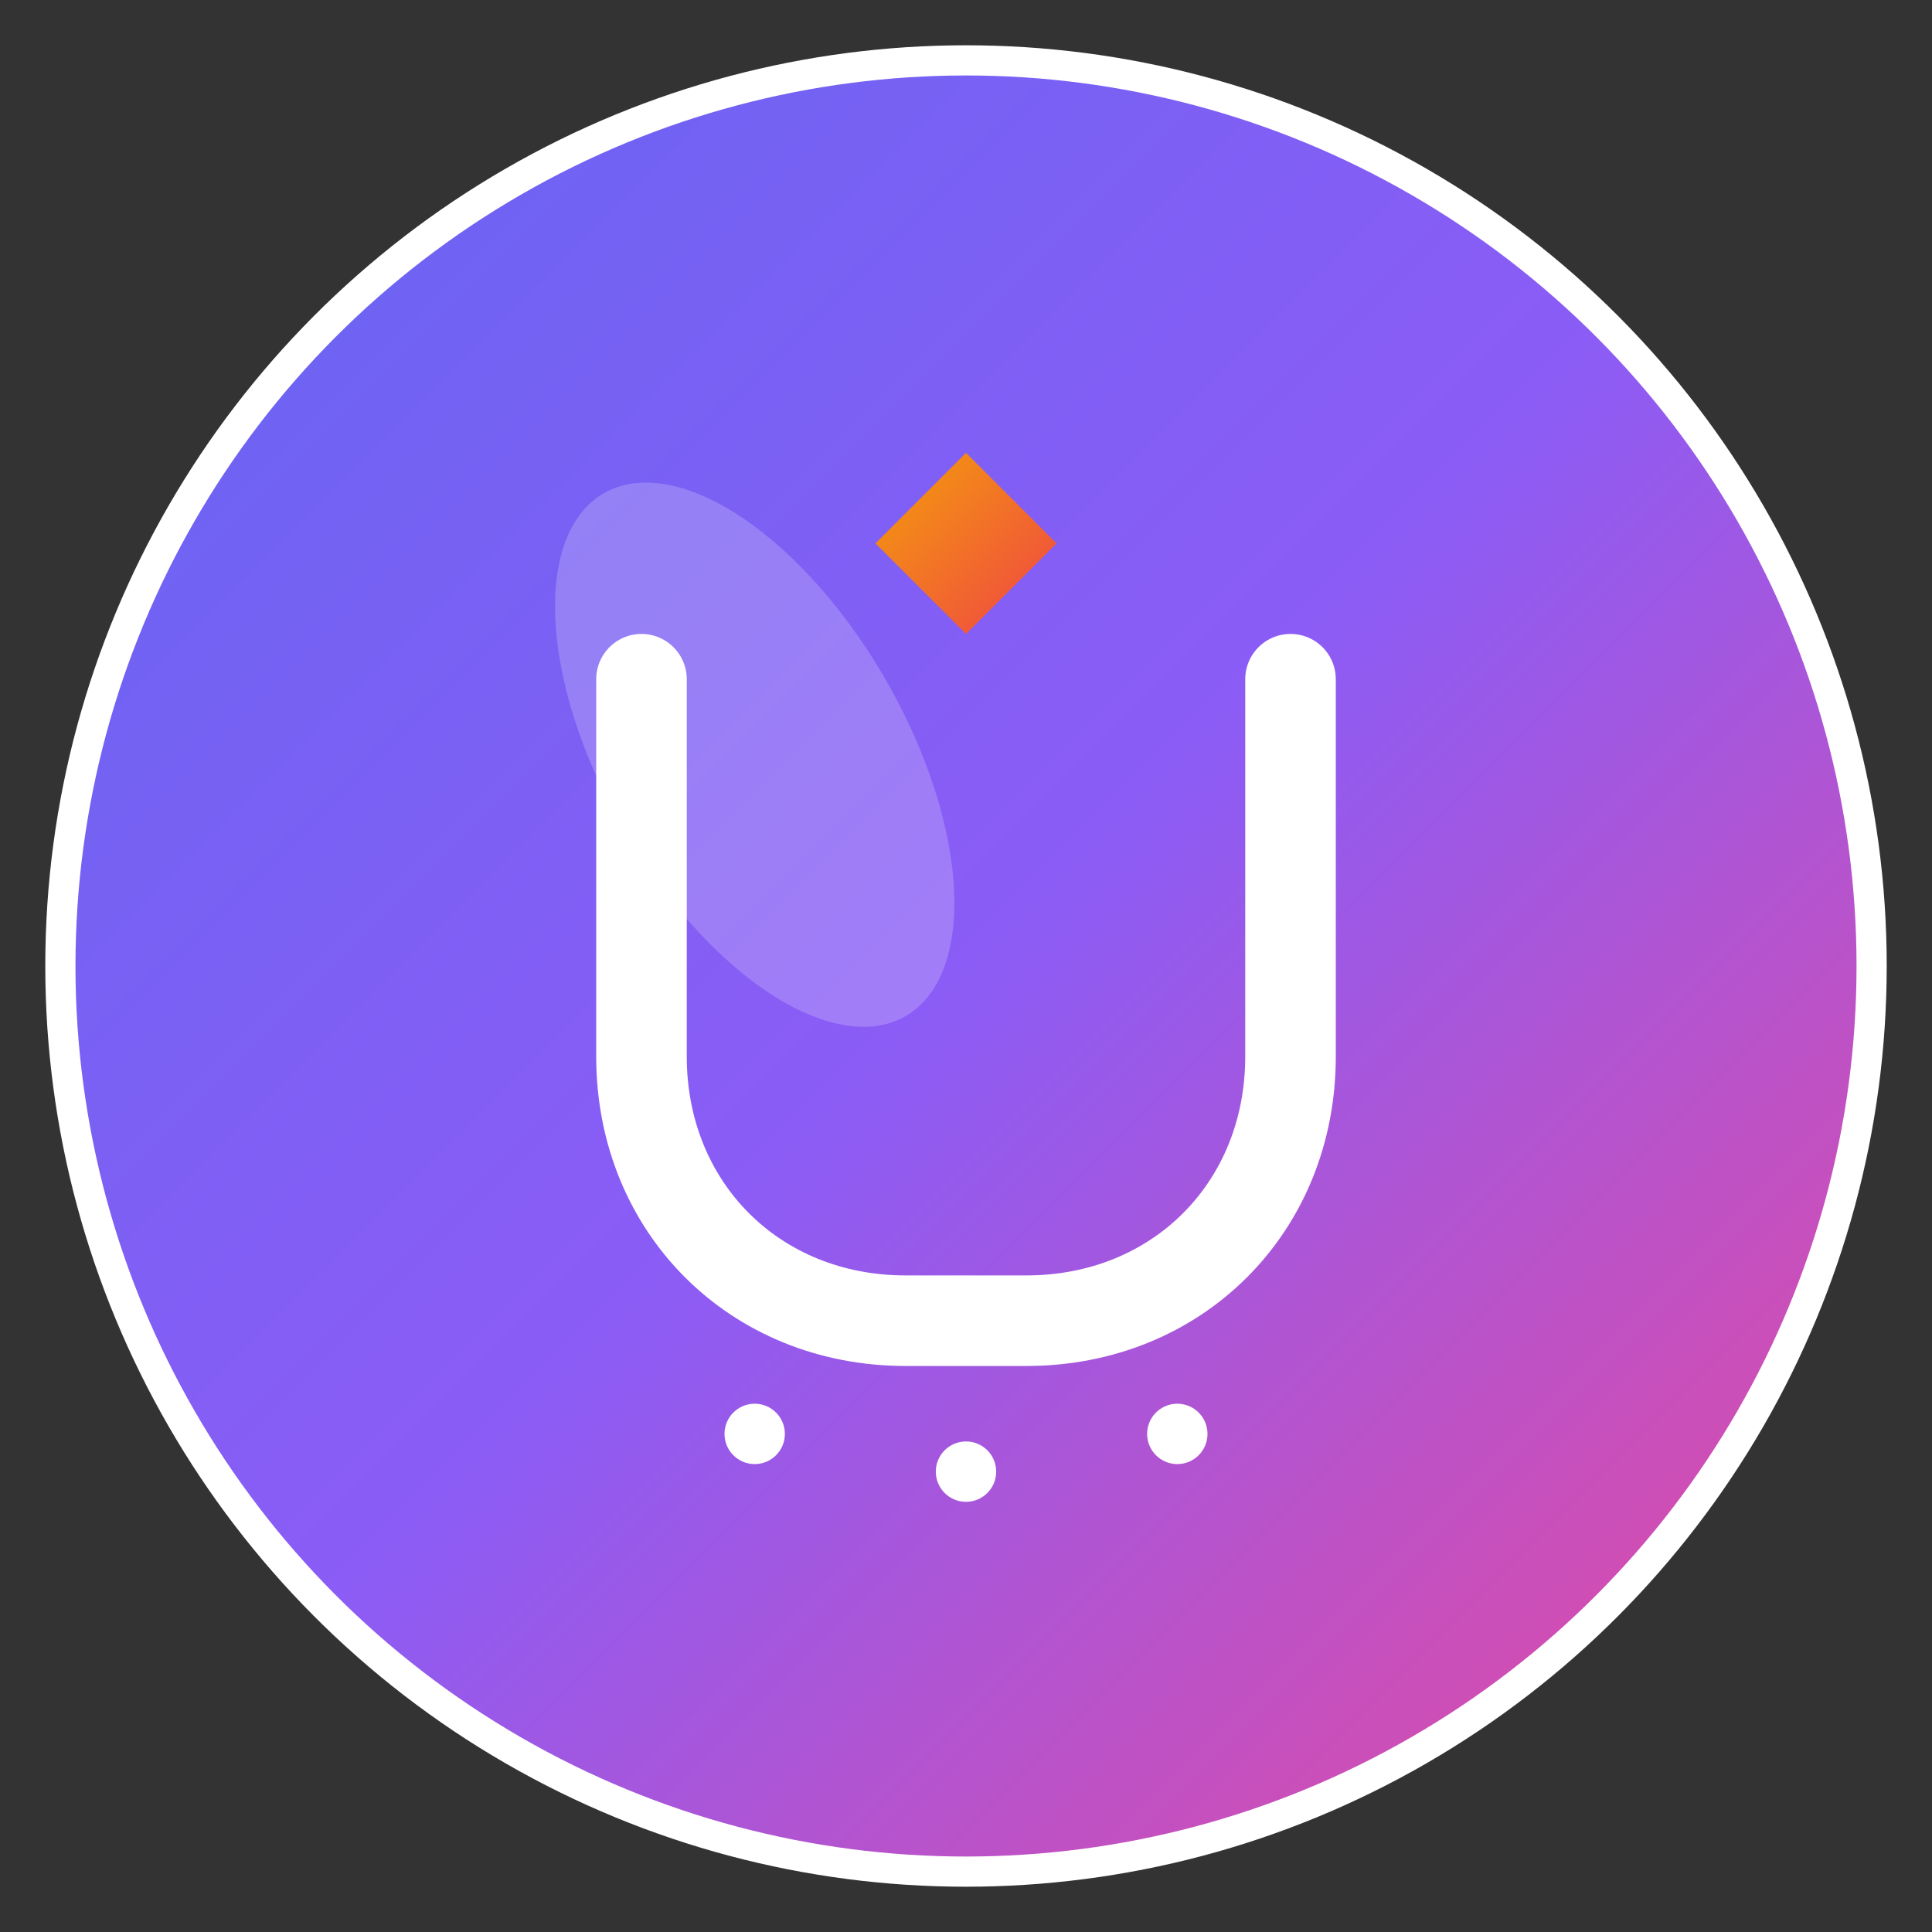 <svg width="144" height="144" viewBox="0 0 512 512" fill="none" xmlns="http://www.w3.org/2000/svg">
  <rect x="0" y="0" width="512" height="512" fill="#333333" stroke="none"/>
  <!-- Gradient Definitions -->
  <defs>
    <linearGradient id="mainGradient" x1="0%" y1="0%" x2="100%" y2="100%">
      <stop offset="0%" style="stop-color:#6366F1;stop-opacity:1" />
      <stop offset="50%" style="stop-color:#8B5CF6;stop-opacity:1" />
      <stop offset="100%" style="stop-color:#EC4899;stop-opacity:1" />
    </linearGradient>
    <linearGradient id="accentGradient" x1="0%" y1="0%" x2="100%" y2="100%">
      <stop offset="0%" style="stop-color:#F59E0B;stop-opacity:1" />
      <stop offset="100%" style="stop-color:#EF4444;stop-opacity:1" />
    </linearGradient>
  </defs>

  <!-- Background Circle -->
  <circle cx="256" cy="256" r="240" fill="url(#mainGradient)" stroke="#FFFFFF" stroke-width="8"/>
  
  <!-- Letter "U" -->
  <path d="M170 180 L170 280 C170 320 200 350 240 350 L272 350 C312 350 342 320 342 280 L342 180" 
        stroke="#FFFFFF" stroke-width="24" stroke-linecap="round" fill="none"/>
  
  <!-- Unique diamond accent -->
  <polygon points="256,120 280,144 256,168 232,144" fill="url(#accentGradient)"/>
  
  <!-- Three dots representing uniqueness/variety -->
  <circle cx="200" cy="380" r="8" fill="#FFFFFF"/>
  <circle cx="256" cy="390" r="8" fill="#FFFFFF"/>
  <circle cx="312" cy="380" r="8" fill="#FFFFFF"/>
  
  <!-- Subtle shine effect -->
  <ellipse cx="200" cy="200" rx="40" ry="80" fill="#FFFFFF" opacity="0.2" transform="rotate(-30 200 200)"/>
</svg>